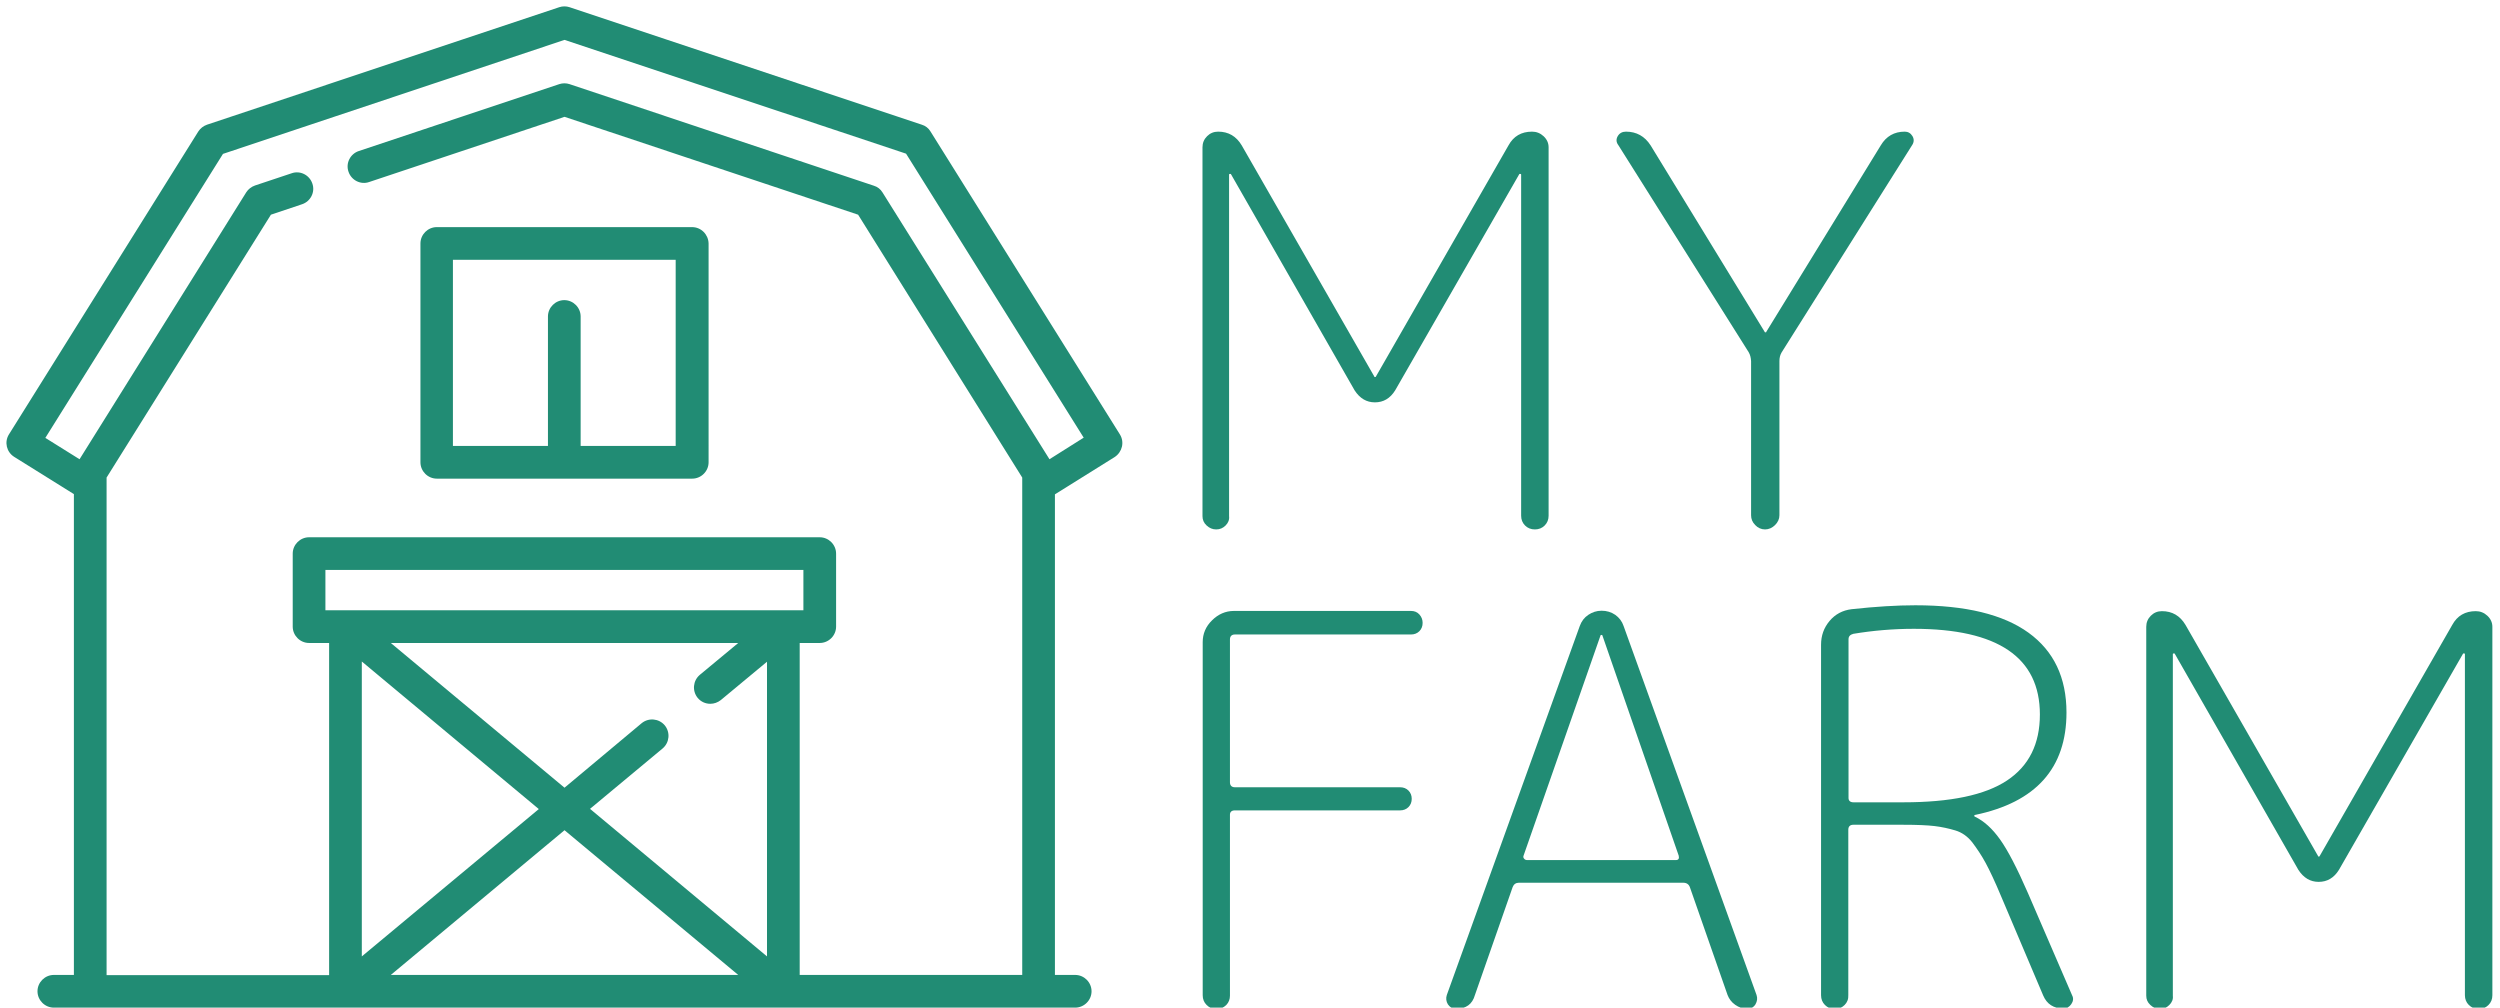 <?xml version="1.0" encoding="utf-8"?>
<!-- Generator: Adobe Illustrator 23.0.1, SVG Export Plug-In . SVG Version: 6.00 Build 0)  -->
<svg version="1.1" id="Capa_1" xmlns="http://www.w3.org/2000/svg" xmlns:xlink="http://www.w3.org/1999/xlink" x="0px" y="0px"
	 viewBox="0 0 1147 462.3" style="enable-background:new 0 0 1147 462.3;" xml:space="preserve">
<style type="text/css">
	.st0{fill:#218C74;}
	.st1{enable-background:new    ;}
</style>
<g>
	<g>
		<g>
			<path class="st0" d="M513.8,199.3l-86.9-139c-0.9-1.5-2.3-2.6-4-3.1L261.3,3.3c-1.5-0.5-3.2-0.5-4.7,0L95,57.2
				c-1.7,0.6-3.1,1.7-4,3.1l-86.9,139c-2.2,3.5-1.1,8.1,2.4,10.3l27.4,17.1v220.6h-9.2c-4.1,0-7.5,3.4-7.5,7.5s3.4,7.5,7.5,7.5
				h468.6c4.1,0,7.5-3.4,7.5-7.5s-3.4-7.5-7.5-7.5H484V226.8l27.4-17.1C514.9,207.4,516,202.8,513.8,199.3z M179.3,447.3l79.7-66.4
				l79.7,66.4H179.3z M166,438.8V303.5l81.2,67.7L166,438.8z M351.9,438.8l-81.2-67.7l33.3-27.7c3.2-2.7,3.6-7.4,1-10.6
				c-2.7-3.2-7.4-3.6-10.6-1L259,361.4L179.3,295h159.4l-17.6,14.6c-3.2,2.7-3.6,7.4-1,10.6c1.5,1.8,3.6,2.7,5.8,2.7
				c1.7,0,3.4-0.6,4.8-1.7l21.2-17.6V438.8z M359.3,280h-210v-18.5h219.3V280H359.3L359.3,280z M481.5,210.7L404.9,88.3
				c-0.9-1.5-2.3-2.6-4-3.1L261.3,38.6c-1.5-0.5-3.2-0.5-4.7,0l-92,30.7c-3.9,1.3-6.1,5.6-4.7,9.5c1.3,3.9,5.6,6.1,9.5,4.7L259,53.6
				l134.7,44.9L469,219.1v228.2H366.9V295h9.2c4.1,0,7.5-3.4,7.5-7.5V254c0-4.1-3.4-7.5-7.5-7.5H141.8c-4.1,0-7.5,3.4-7.5,7.5v33.5
				c0,4.1,3.4,7.5,7.5,7.5h9.2v152.4H48.9V219.1l75.4-120.6l14.3-4.8c3.9-1.3,6.1-5.6,4.7-9.5c-1.3-3.9-5.6-6.1-9.5-4.7L117,85.1
				c-1.7,0.6-3.1,1.7-4,3.1L36.5,210.7l-15.7-9.8l81.5-130.3L259,18.3l156.7,52.2l81.5,130.3L481.5,210.7z"/>
		</g>
	</g>
</g>
<g>
	<g>
		<g>
			<path class="st0" d="M317.5,104.2H200.4c-4.1,0-7.5,3.4-7.5,7.5v100.4c0,4.1,3.4,7.5,7.5,7.5h117.2c4.1,0,7.5-3.4,7.5-7.5V111.7
				C325,107.6,321.7,104.2,317.5,104.2z M310,204.6h-43.6v-59.4c0-4.1-3.4-7.5-7.5-7.5s-7.5,3.4-7.5,7.5v59.4h-43.6v-85.4H310V204.6
				z"/>
		</g>
	</g>
</g>
<g class="st1">
	<path class="st0" d="M562.3,241.1c-1.2,1.2-2.6,1.8-4.3,1.8c-1.7,0-3.1-0.6-4.4-1.8c-1.3-1.2-1.9-2.6-1.9-4.3V67.6
		c0-2,0.7-3.7,2.1-5.1c1.4-1.4,3.1-2.1,5.1-2.1c4.7,0,8.3,2.1,10.8,6.3l60.8,106c0,0.2,0.1,0.3,0.3,0.3c0.3,0,0.5-0.1,0.5-0.3
		l60.8-106c2.3-4.2,5.9-6.3,10.8-6.3c2,0,3.8,0.7,5.3,2.1c1.5,1.4,2.3,3.1,2.3,5.1v169c0,1.8-0.6,3.3-1.8,4.5
		c-1.2,1.2-2.7,1.8-4.5,1.8c-1.8,0-3.3-0.6-4.5-1.8c-1.2-1.2-1.8-2.7-1.8-4.5V80.1c0-0.2-0.1-0.3-0.3-0.3h-0.5l-57,99.3
		c-2.3,3.7-5.4,5.5-9.3,5.5c-3.8,0-6.9-1.8-9.3-5.5l-56.8-99.3h-0.5c-0.2,0-0.3,0.1-0.3,0.3v156.7
		C564.1,238.5,563.5,239.9,562.3,241.1z"/>
	<path class="st0" d="M802.3,161.6l-59.8-95c-1-1.3-1.1-2.7-0.3-4.1c0.8-1.4,2.1-2.1,3.8-2.1c4.8,0,8.6,2.1,11.3,6.3l52.3,85.5
		c0,0.2,0.2,0.3,0.5,0.3c0.2,0,0.3-0.1,0.3-0.3l52.5-85.5c2.5-4.2,6.2-6.3,11-6.3c1.5,0,2.7,0.7,3.5,2c0.8,1.3,0.8,2.7,0,4l-60,95.3
		c-0.7,1.2-1,2.5-1,4v70.7c0,1.7-0.7,3.2-2,4.5c-1.3,1.3-2.9,2-4.6,2s-3.3-0.7-4.5-2c-1.3-1.3-1.9-2.8-1.9-4.5v-70.7
		C803.3,164.1,803,162.8,802.3,161.6z"/>
</g>
<g class="st1">
	<path class="st0" d="M562.6,461.1c-1.2,1.2-2.7,1.8-4.5,1.8c-1.8,0-3.3-0.6-4.5-1.8c-1.2-1.2-1.8-2.7-1.8-4.5v-162
		c0-3.8,1.4-7.2,4.3-10c2.8-2.8,6.2-4.3,10-4.3h81.3c1.5,0,2.8,0.5,3.8,1.6c1,1.1,1.5,2.4,1.5,3.9s-0.5,2.8-1.5,3.8
		s-2.3,1.5-3.8,1.5h-80.8c-1.5,0-2.3,0.8-2.3,2.3v65.5c0,1.5,0.8,2.3,2.3,2.3h75.8c1.5,0,2.8,0.5,3.8,1.5s1.5,2.3,1.5,3.8
		s-0.5,2.8-1.5,3.8s-2.3,1.5-3.8,1.5h-75.8c-1.5,0-2.3,0.7-2.3,2v83C564.3,458.4,563.8,459.9,562.6,461.1z"/>
	<path class="st0" d="M668.1,462.8c-1.7,0-2.9-0.7-3.8-2c-0.8-1.3-1-2.8-0.5-4.3l61-169.3c0.8-2.2,2.1-3.9,3.9-5.1s3.8-1.9,6.1-1.9
		c2.3,0,4.4,0.6,6.3,1.9c1.8,1.3,3.1,3,3.8,5.1l61,169.3c0.5,1.5,0.3,2.9-0.5,4.3c-0.8,1.3-2.1,2-3.8,2c-2,0-3.8-0.6-5.5-1.8
		c-1.7-1.2-2.8-2.7-3.5-4.5l-17.3-49.5c-0.5-1.3-1.5-2-3-2h-75.5c-1.3,0-2.3,0.7-2.8,2l-17.3,49.5
		C675.5,460.8,672.6,462.8,668.1,462.8z M734.3,291.6l-35.3,101c-0.2,0.5-0.1,1,0.3,1.4c0.3,0.4,0.8,0.6,1.3,0.6h68.3
		c1.2,0,1.6-0.7,1.3-2l-35-101c0-0.2-0.2-0.3-0.5-0.3C734.4,291.3,734.3,291.4,734.3,291.6z"/>
	<path class="st0" d="M846.3,461.1c-1.2,1.2-2.7,1.8-4.5,1.8c-1.8,0-3.3-0.6-4.5-1.8c-1.2-1.2-1.8-2.7-1.8-4.5V295.8
		c0-4.2,1.3-7.8,3.9-10.9c2.6-3.1,6-4.9,10.1-5.4c11-1.2,20.8-1.8,29.3-1.8c23,0,40.3,4.2,51.9,12.6c11.6,8.4,17.4,20.6,17.4,36.6
		c0,25.5-14,41.2-42,47c-0.2,0-0.3,0.1-0.3,0.3c0,0.3,0.1,0.5,0.3,0.5c4.2,2,8,5.5,11.5,10.4c3.5,4.9,7.8,13.1,12.8,24.6l20.3,47
		c0.7,1.3,0.5,2.7-0.4,4c-0.9,1.3-2.1,2-3.6,2c-4.5,0-7.6-2-9.3-6l-19.3-45.5c-2.8-6.7-5.2-11.8-7.1-15.3c-1.9-3.5-4-6.6-6.1-9.4
		c-2.2-2.8-4.8-4.6-7.8-5.5c-3-0.9-6.2-1.6-9.5-2c-3.3-0.4-8.2-0.6-14.5-0.6h-22.8c-1.5,0-2.3,0.8-2.3,2.3v75.8
		C848.1,458.4,847.5,459.9,846.3,461.1z M848.1,293.3v72.8c0,1.3,0.8,2,2.3,2h22.8c21.7,0,37.5-3.3,47.6-10
		c10.1-6.7,15.1-16.8,15.1-30.3c0-26.2-19.3-39.3-57.8-39.3c-9.5,0-18.8,0.8-27.8,2.3C848.8,291.2,848.1,292,848.1,293.3z"/>
	<path class="st0" d="M995.3,461.1c-1.2,1.2-2.6,1.8-4.3,1.8c-1.7,0-3.1-0.6-4.4-1.8c-1.3-1.2-1.9-2.6-1.9-4.3V287.6
		c0-2,0.7-3.7,2.1-5.1c1.4-1.4,3.1-2.1,5.1-2.1c4.7,0,8.3,2.1,10.8,6.3l60.8,106c0,0.2,0.1,0.3,0.3,0.3c0.3,0,0.5-0.1,0.5-0.3
		l60.8-106c2.3-4.2,5.9-6.3,10.8-6.3c2,0,3.8,0.7,5.3,2.1c1.5,1.4,2.3,3.1,2.3,5.1v169c0,1.8-0.6,3.3-1.8,4.5
		c-1.2,1.2-2.7,1.8-4.5,1.8c-1.8,0-3.3-0.6-4.5-1.8c-1.2-1.2-1.8-2.7-1.8-4.5V300.1c0-0.2-0.1-0.3-0.3-0.3h-0.5l-57,99.3
		c-2.3,3.7-5.4,5.5-9.3,5.5c-3.8,0-6.9-1.8-9.3-5.5l-56.8-99.3h-0.5c-0.2,0-0.3,0.1-0.3,0.3v156.8
		C997.1,458.5,996.5,459.9,995.3,461.1z"/>
</g>
</svg>
